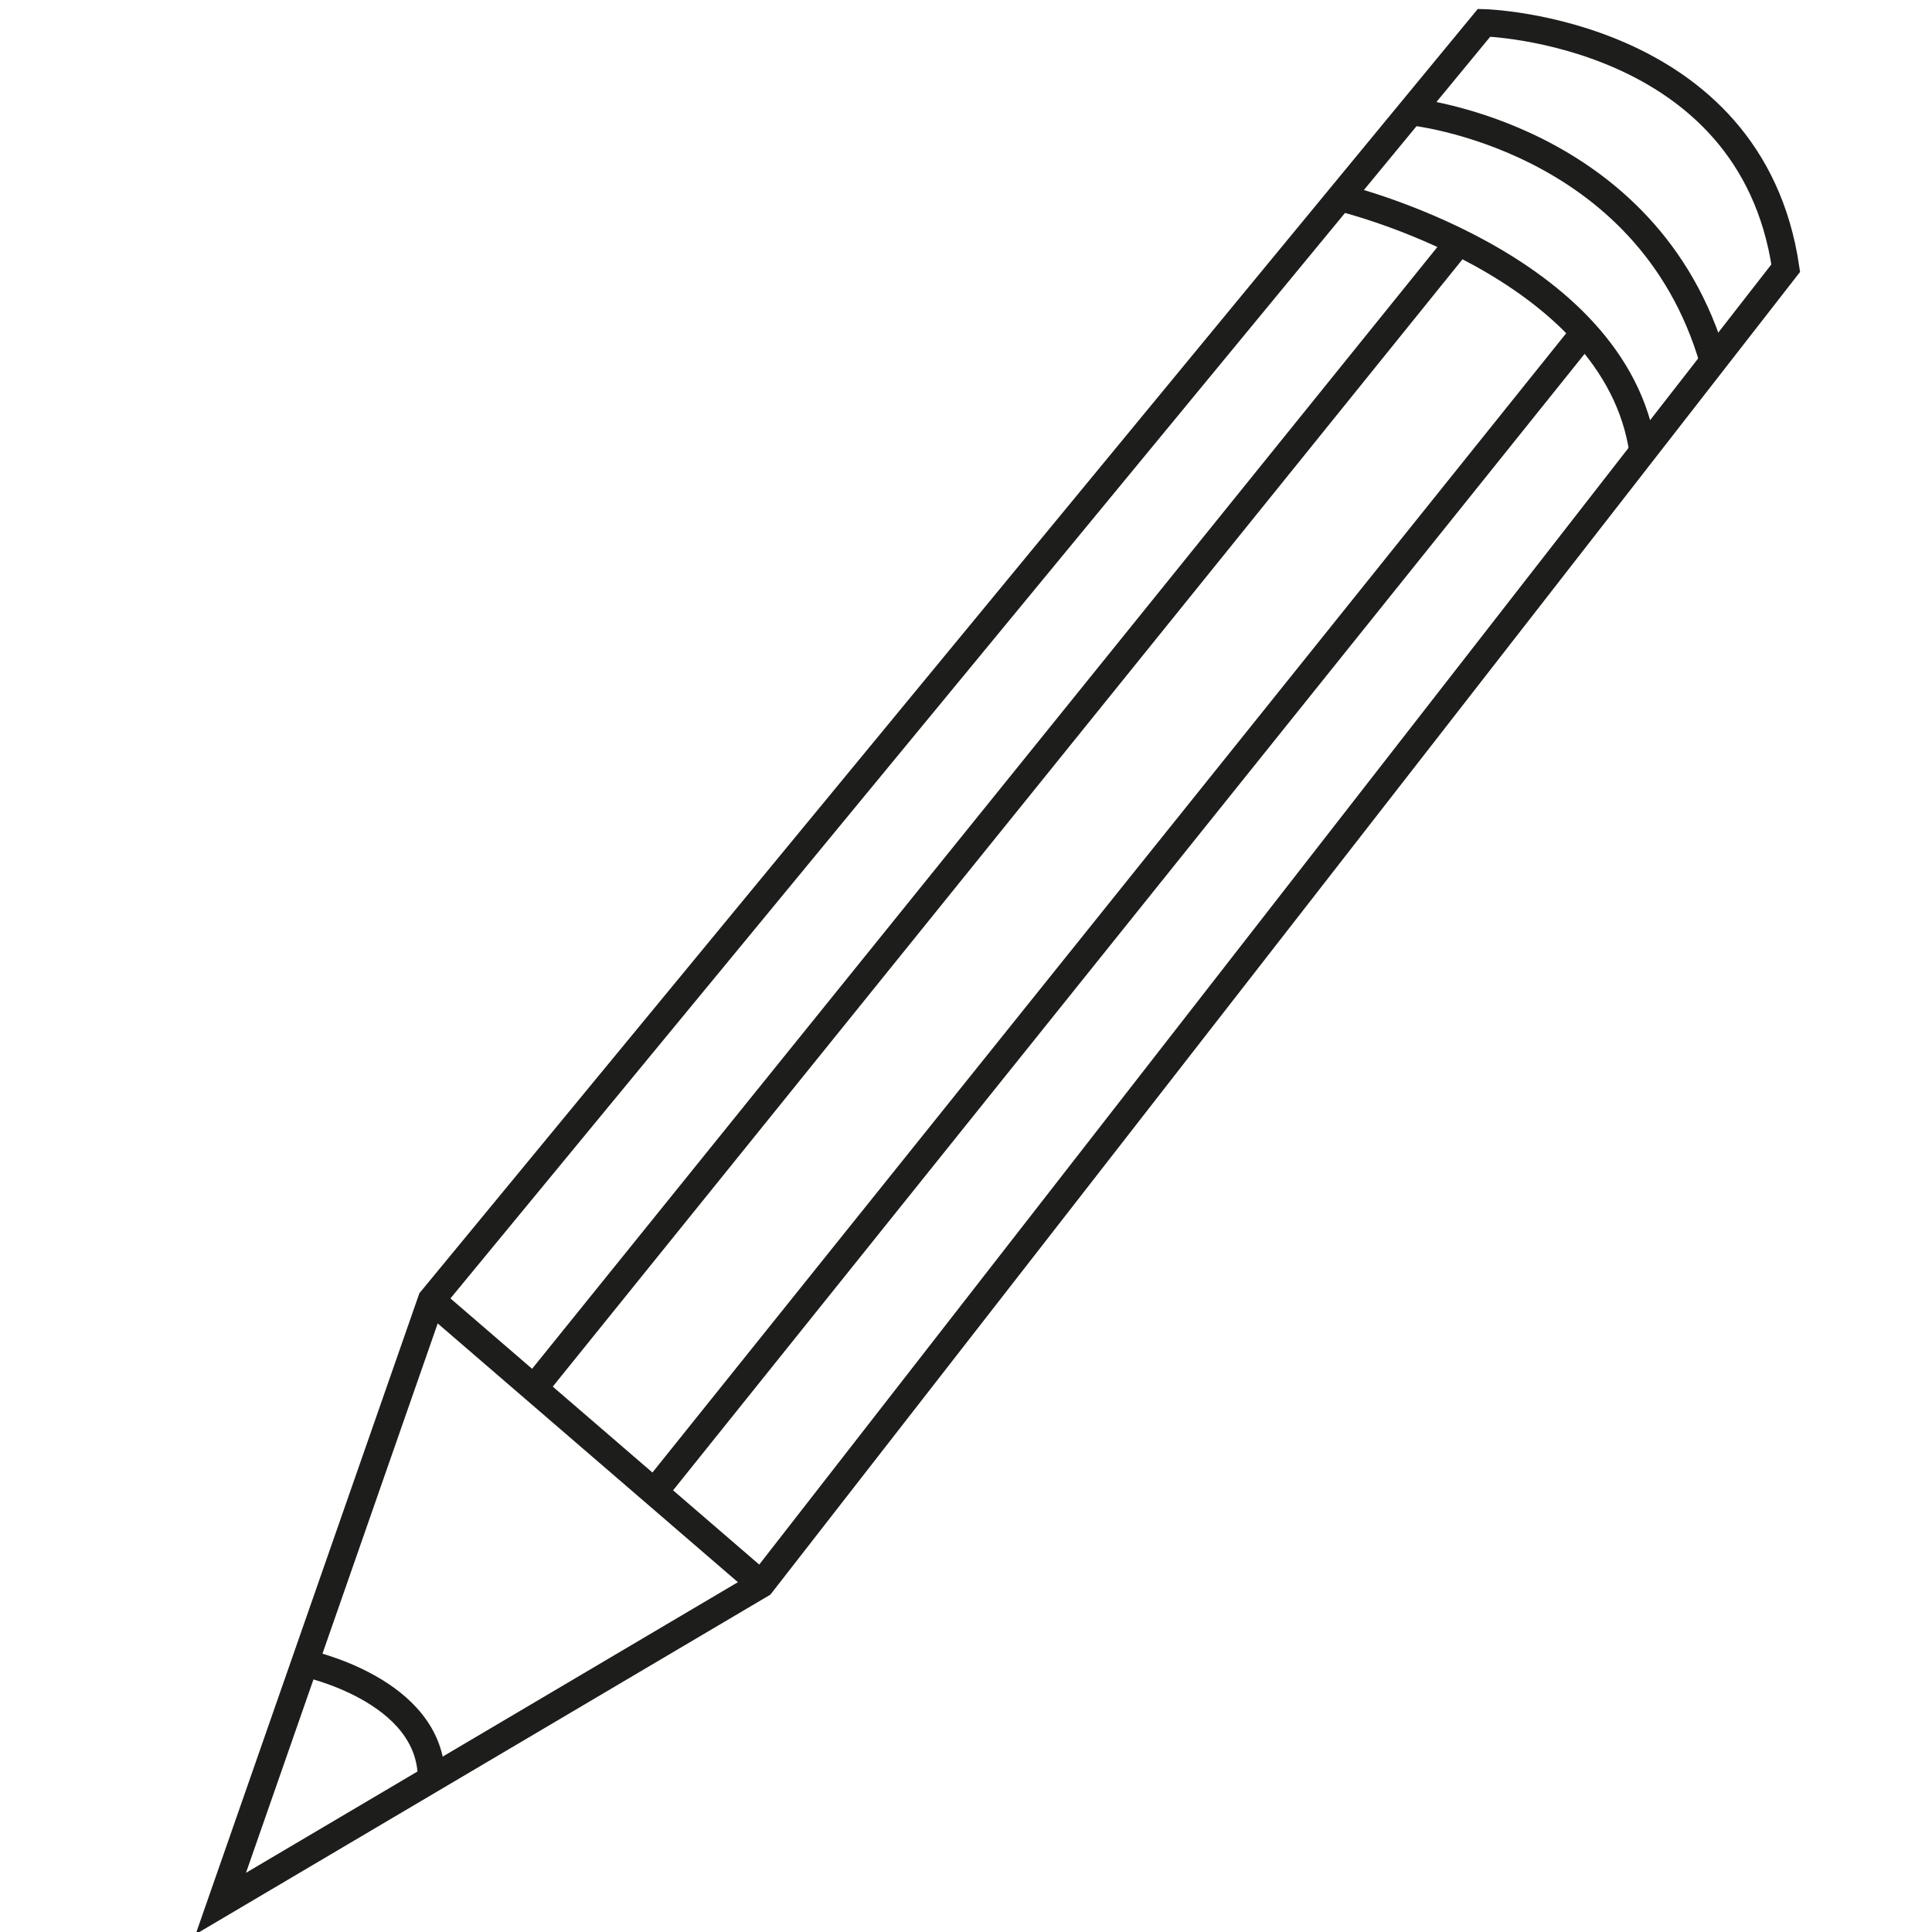 <svg xmlns="http://www.w3.org/2000/svg" viewBox="0 0 141.73 141.73"><defs><style>.cls-1{fill:none;}.cls-1,.cls-2{stroke:#1d1d1b;stroke-miterlimit:10;stroke-width:2px;}.cls-2{fill:#fff;}</style></defs><title>pen</title><g id="Lag_3" data-name="Lag 3"><path class="cls-1" d="M16.2,139.64,31.65,95.37l77.22-93.7s19.56.52,22.13,18L55.84,116.22Z"/><line class="cls-2" x1="31.65" y1="95.37" x2="55.84" y2="116.22"/><path class="cls-1" d="M22.34,122s9.31,1.92,9.31,8.48"/><line class="cls-1" x1="39.16" y1="101.85" x2="107.02" y2="17.76"/><line class="cls-1" x1="116.07" y1="24.58" x2="47.99" y2="109.46"/><path class="cls-1" d="M98.3,14.49s20.25,4.82,22.23,18.65"/><path class="cls-1" d="M103.5,8.19s17.39,1.72,22.19,18.32"/></g></svg>